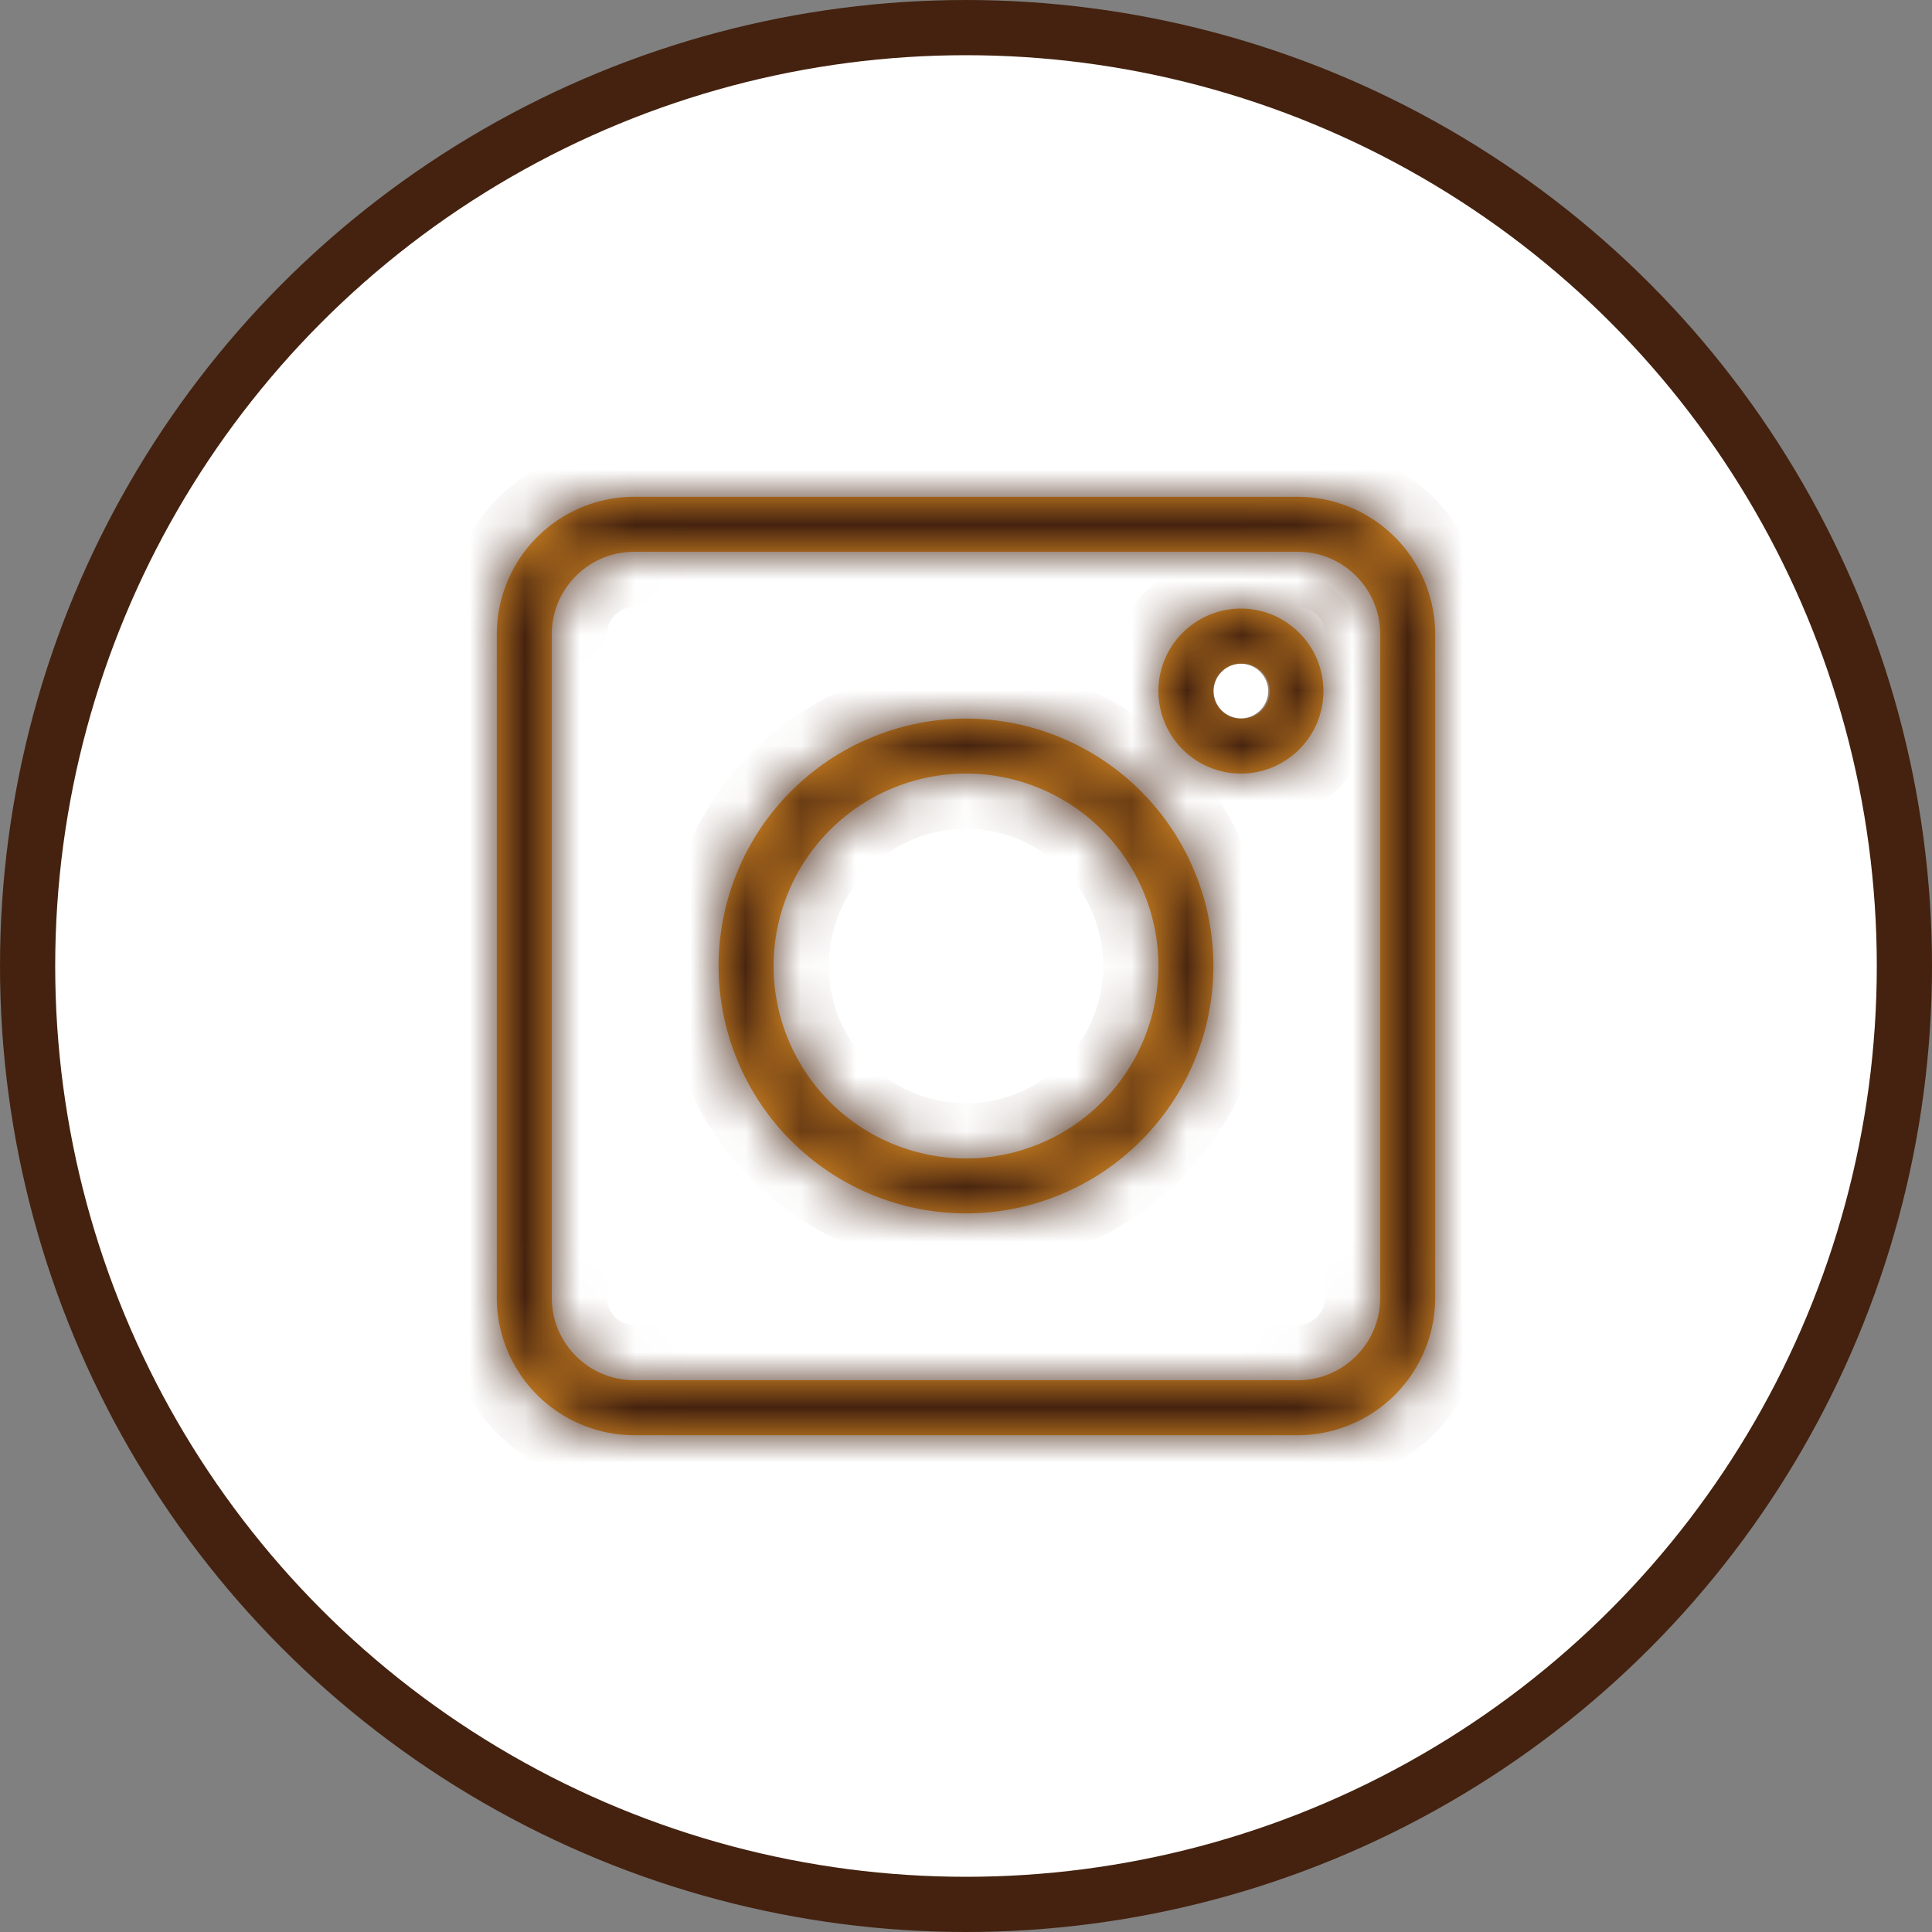 <svg width="35" height="35" fill="none" xmlns="http://www.w3.org/2000/svg"><rect width="100%" height="100%" fill="#808080" stroke="none"/><circle cx="17.5" cy="17.5" r="17" fill="#fff" stroke="#44220F"/><mask id="a" fill="#fff"><path d="M11.49 26h12.02A2.493 2.493 0 0 0 26 23.51V11.49A2.493 2.493 0 0 0 23.51 9H11.49A2.493 2.493 0 0 0 9 11.49v12.02A2.493 2.493 0 0 0 11.49 26zM9.996 11.49c0-.824.67-1.494 1.494-1.494h12.02c.824 0 1.494.67 1.494 1.494v12.02c0 .824-.67 1.494-1.494 1.494H11.49c-.824 0-1.494-.67-1.494-1.494V11.49z"/></mask><path d="M11.49 26h12.02A2.493 2.493 0 0 0 26 23.51V11.49A2.493 2.493 0 0 0 23.51 9H11.49A2.493 2.493 0 0 0 9 11.49v12.02A2.493 2.493 0 0 0 11.49 26zM9.996 11.49c0-.824.67-1.494 1.494-1.494h12.02c.824 0 1.494.67 1.494 1.494v12.02c0 .824-.67 1.494-1.494 1.494H11.49c-.824 0-1.494-.67-1.494-1.494V11.49z" fill="#F59E27"/><path d="M11.49 27h12.02v-2H11.49v2zm12.02 0A3.493 3.493 0 0 0 27 23.51h-2c0 .82-.67 1.49-1.49 1.49v2zM27 23.51V11.49h-2v12.02h2zm0-12.02A3.493 3.493 0 0 0 23.51 8v2c.82 0 1.49.67 1.49 1.49h2zM23.51 8H11.49v2h12.02V8zM11.49 8A3.493 3.493 0 0 0 8 11.49h2c0-.82.67-1.49 1.49-1.49V8zM8 11.49v12.02h2V11.49H8zm0 12.02A3.493 3.493 0 0 0 11.49 27v-2c-.82 0-1.49-.67-1.49-1.49H8zm2.996-12.02c0-.271.223-.494.494-.494v-2a2.496 2.496 0 0 0-2.494 2.494h2zm.494-.494h12.02v-2H11.49v2zm12.02 0c.271 0 .494.223.494.494h2a2.496 2.496 0 0 0-2.494-2.494v2zm.494.494v12.02h2V11.49h-2zm0 12.02a.496.496 0 0 1-.494.494v2a2.496 2.496 0 0 0 2.494-2.494h-2zm-.494.494H11.49v2h12.02v-2zm-12.02 0a.496.496 0 0 1-.494-.494h-2a2.496 2.496 0 0 0 2.494 2.494v-2zm-.494-.494V11.49h-2v12.02h2z" fill="#44220F" mask="url(#a)"/><mask id="b" fill="#fff"><path d="M17.5 21.982a4.487 4.487 0 0 0 4.482-4.482 4.487 4.487 0 0 0-4.482-4.482 4.487 4.487 0 0 0-4.482 4.482 4.487 4.487 0 0 0 4.482 4.482zm0-7.968a3.49 3.49 0 0 1 3.486 3.486 3.49 3.49 0 0 1-3.486 3.486 3.49 3.49 0 0 1-3.486-3.486 3.49 3.49 0 0 1 3.486-3.486z"/></mask><path d="M17.5 21.982a4.487 4.487 0 0 0 4.482-4.482 4.487 4.487 0 0 0-4.482-4.482 4.487 4.487 0 0 0-4.482 4.482 4.487 4.487 0 0 0 4.482 4.482zm0-7.968a3.49 3.49 0 0 1 3.486 3.486 3.49 3.49 0 0 1-3.486 3.486 3.49 3.49 0 0 1-3.486-3.486 3.49 3.49 0 0 1 3.486-3.486z" fill="#F59E27"/><path d="M17.5 22.982a5.488 5.488 0 0 0 5.482-5.482h-2a3.488 3.488 0 0 1-3.482 3.482v2zm5.482-5.482a5.488 5.488 0 0 0-5.482-5.482v2a3.488 3.488 0 0 1 3.482 3.482h2zM17.5 12.018a5.488 5.488 0 0 0-5.482 5.482h2a3.488 3.488 0 0 1 3.482-3.482v-2zM12.018 17.5a5.488 5.488 0 0 0 5.482 5.482v-2a3.488 3.488 0 0 1-3.482-3.482h-2zm5.482-2.486a2.49 2.49 0 0 1 2.486 2.486h2a4.49 4.49 0 0 0-4.486-4.486v2zm2.486 2.486a2.49 2.49 0 0 1-2.486 2.486v2a4.49 4.49 0 0 0 4.486-4.486h-2zM17.5 19.986a2.49 2.49 0 0 1-2.486-2.486h-2a4.49 4.49 0 0 0 4.486 4.486v-2zM15.014 17.5a2.49 2.49 0 0 1 2.486-2.486v-2a4.49 4.49 0 0 0-4.486 4.486h2z" fill="#44220F" mask="url(#b)"/><mask id="c" fill="#fff"><path d="M22.48 14.014c.824 0 1.495-.67 1.495-1.494s-.67-1.495-1.495-1.495c-.823 0-1.494.67-1.494 1.495 0 .823.67 1.494 1.494 1.494zm0-1.992a.499.499 0 1 1 0 .997.499.499 0 0 1 0-.998z"/></mask><path d="M22.48 14.014c.824 0 1.495-.67 1.495-1.494s-.67-1.495-1.495-1.495c-.823 0-1.494.67-1.494 1.495 0 .823.67 1.494 1.494 1.494zm0-1.992a.499.499 0 1 1 0 .997.499.499 0 0 1 0-.998z" fill="#F59E27"/><path d="M22.48 15.014a2.496 2.496 0 0 0 2.495-2.494h-2a.496.496 0 0 1-.495.494v2zm2.495-2.494a2.496 2.496 0 0 0-2.495-2.495v2c.272 0 .495.223.495.495h2zm-2.495-2.495a2.496 2.496 0 0 0-2.494 2.495h2c0-.272.223-.495.494-.495v-2zm-2.494 2.495a2.496 2.496 0 0 0 2.494 2.494v-2a.496.496 0 0 1-.494-.494h-2zm2.494.502a.501.501 0 0 1-.502-.502h2c0-.827-.67-1.498-1.498-1.498v2zm-.502-.502c0-.278.225-.502.502-.502v2a1.5 1.5 0 0 0 1.498-1.498h-2zm.502-.502c.278 0 .502.224.502.502h-2a1.5 1.5 0 0 0 1.498 1.498v-2zm.502.502a.501.501 0 0 1-.502.502v-2c-.826 0-1.498.67-1.498 1.498h2z" fill="#44220F" mask="url(#c)"/></svg>